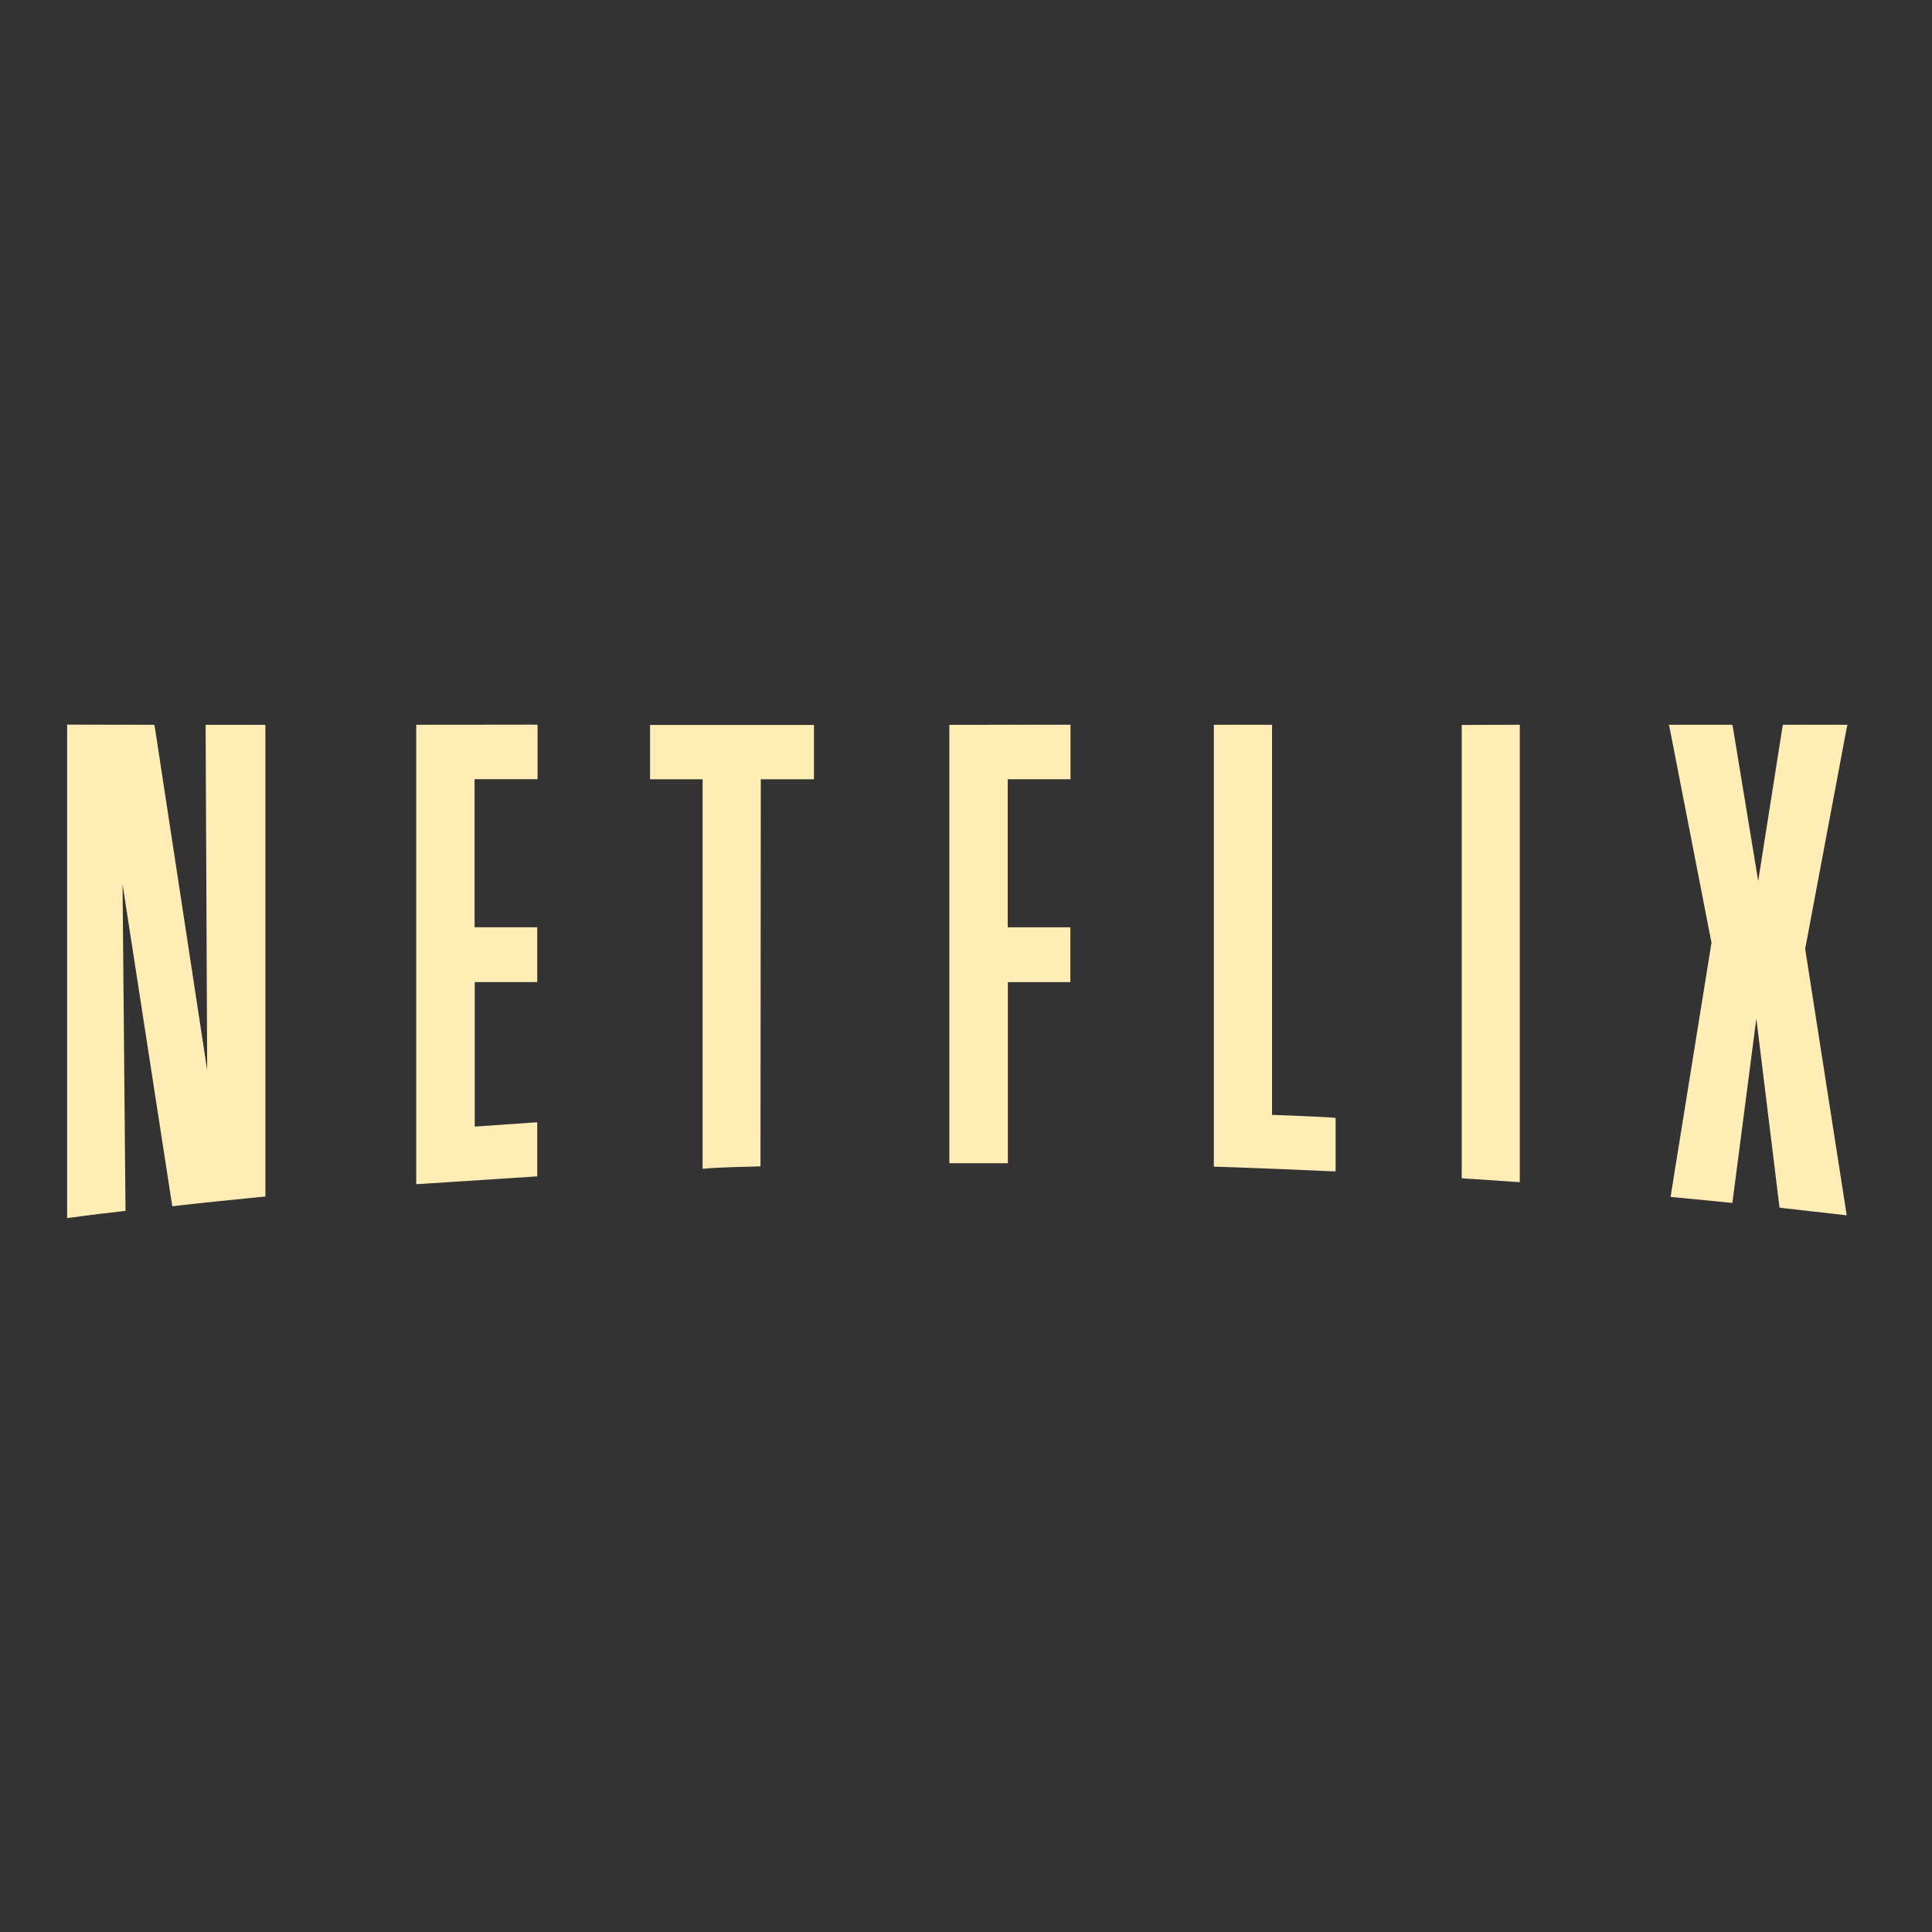 <svg height="512" viewBox="0 0 512 512" width="512" xmlns="http://www.w3.org/2000/svg">
 <rect x="0" y="0" width="512" height="512" fill="#333333" stroke="none"/>
 <path d="m17.785 192.034v130.783l1.506-.203c0 0 4.081-.595 12.822-1.588l1.14-.122v-1.18l-.774-85.391 12.985 84.089.203 1.262 1.262-.163c0 0 5.028-.617 22.22-2.32l1.18-.122v-124.995h-15.833v1.302l.408 90.197-13.799-90.406-.203-1.099h-1.099l-20.717-.04h-1.302m123.372 0l-29.551.04h-1.302v121.748l1.385-.082c0 0 7.571-.505 29.469-1.913l1.222-.082v-14.329l-1.385.082-15.182 1.059v-38.301h16.566v-14.531h-16.607v-39.231h16.689v-14.445h-1.302m141.242 0l-29.509.04h-1.302v116.169h15.507v-47.989h16.566v-14.531h-16.607v-39.231h16.647v-14.445h-1.302m39.283 0v117.105l1.262.04c0 0 8.71.244 29.672 1.18l1.343.04v-14.165l-1.18-.122c0 0-3.871-.262-15.669-.692v-103.379h-15.427m79.777 0l-12.781.04h-1.302v120.152l1.222.082c0 0 4.725.267 12.781.854l1.385.082v-121.213h-1.302m40.825 0l .326 1.547 10.949 56.215-10.623 65.979-.203 1.385 1.385.122 13.716 1.343 1.262.122.163-1.262 6.187-47.581 6.024 49.088.122 1.017 1.017.122 15.061 1.71 1.71.203-.245-1.71-10.746-68.909 10.868-57.844.326-1.547h-17.093l-.203 1.099-6.35 40.296-6.635-40.296-.203-1.099h-16.811m-270.019.04v14.406h13.921v103.227l1.425-.122c0 0 2.921-.27 12.659-.488l1.262-.04v-1.262l.082-101.308h14.084v-14.406h-43.43" fill="#ffedb5"/>
</svg>
